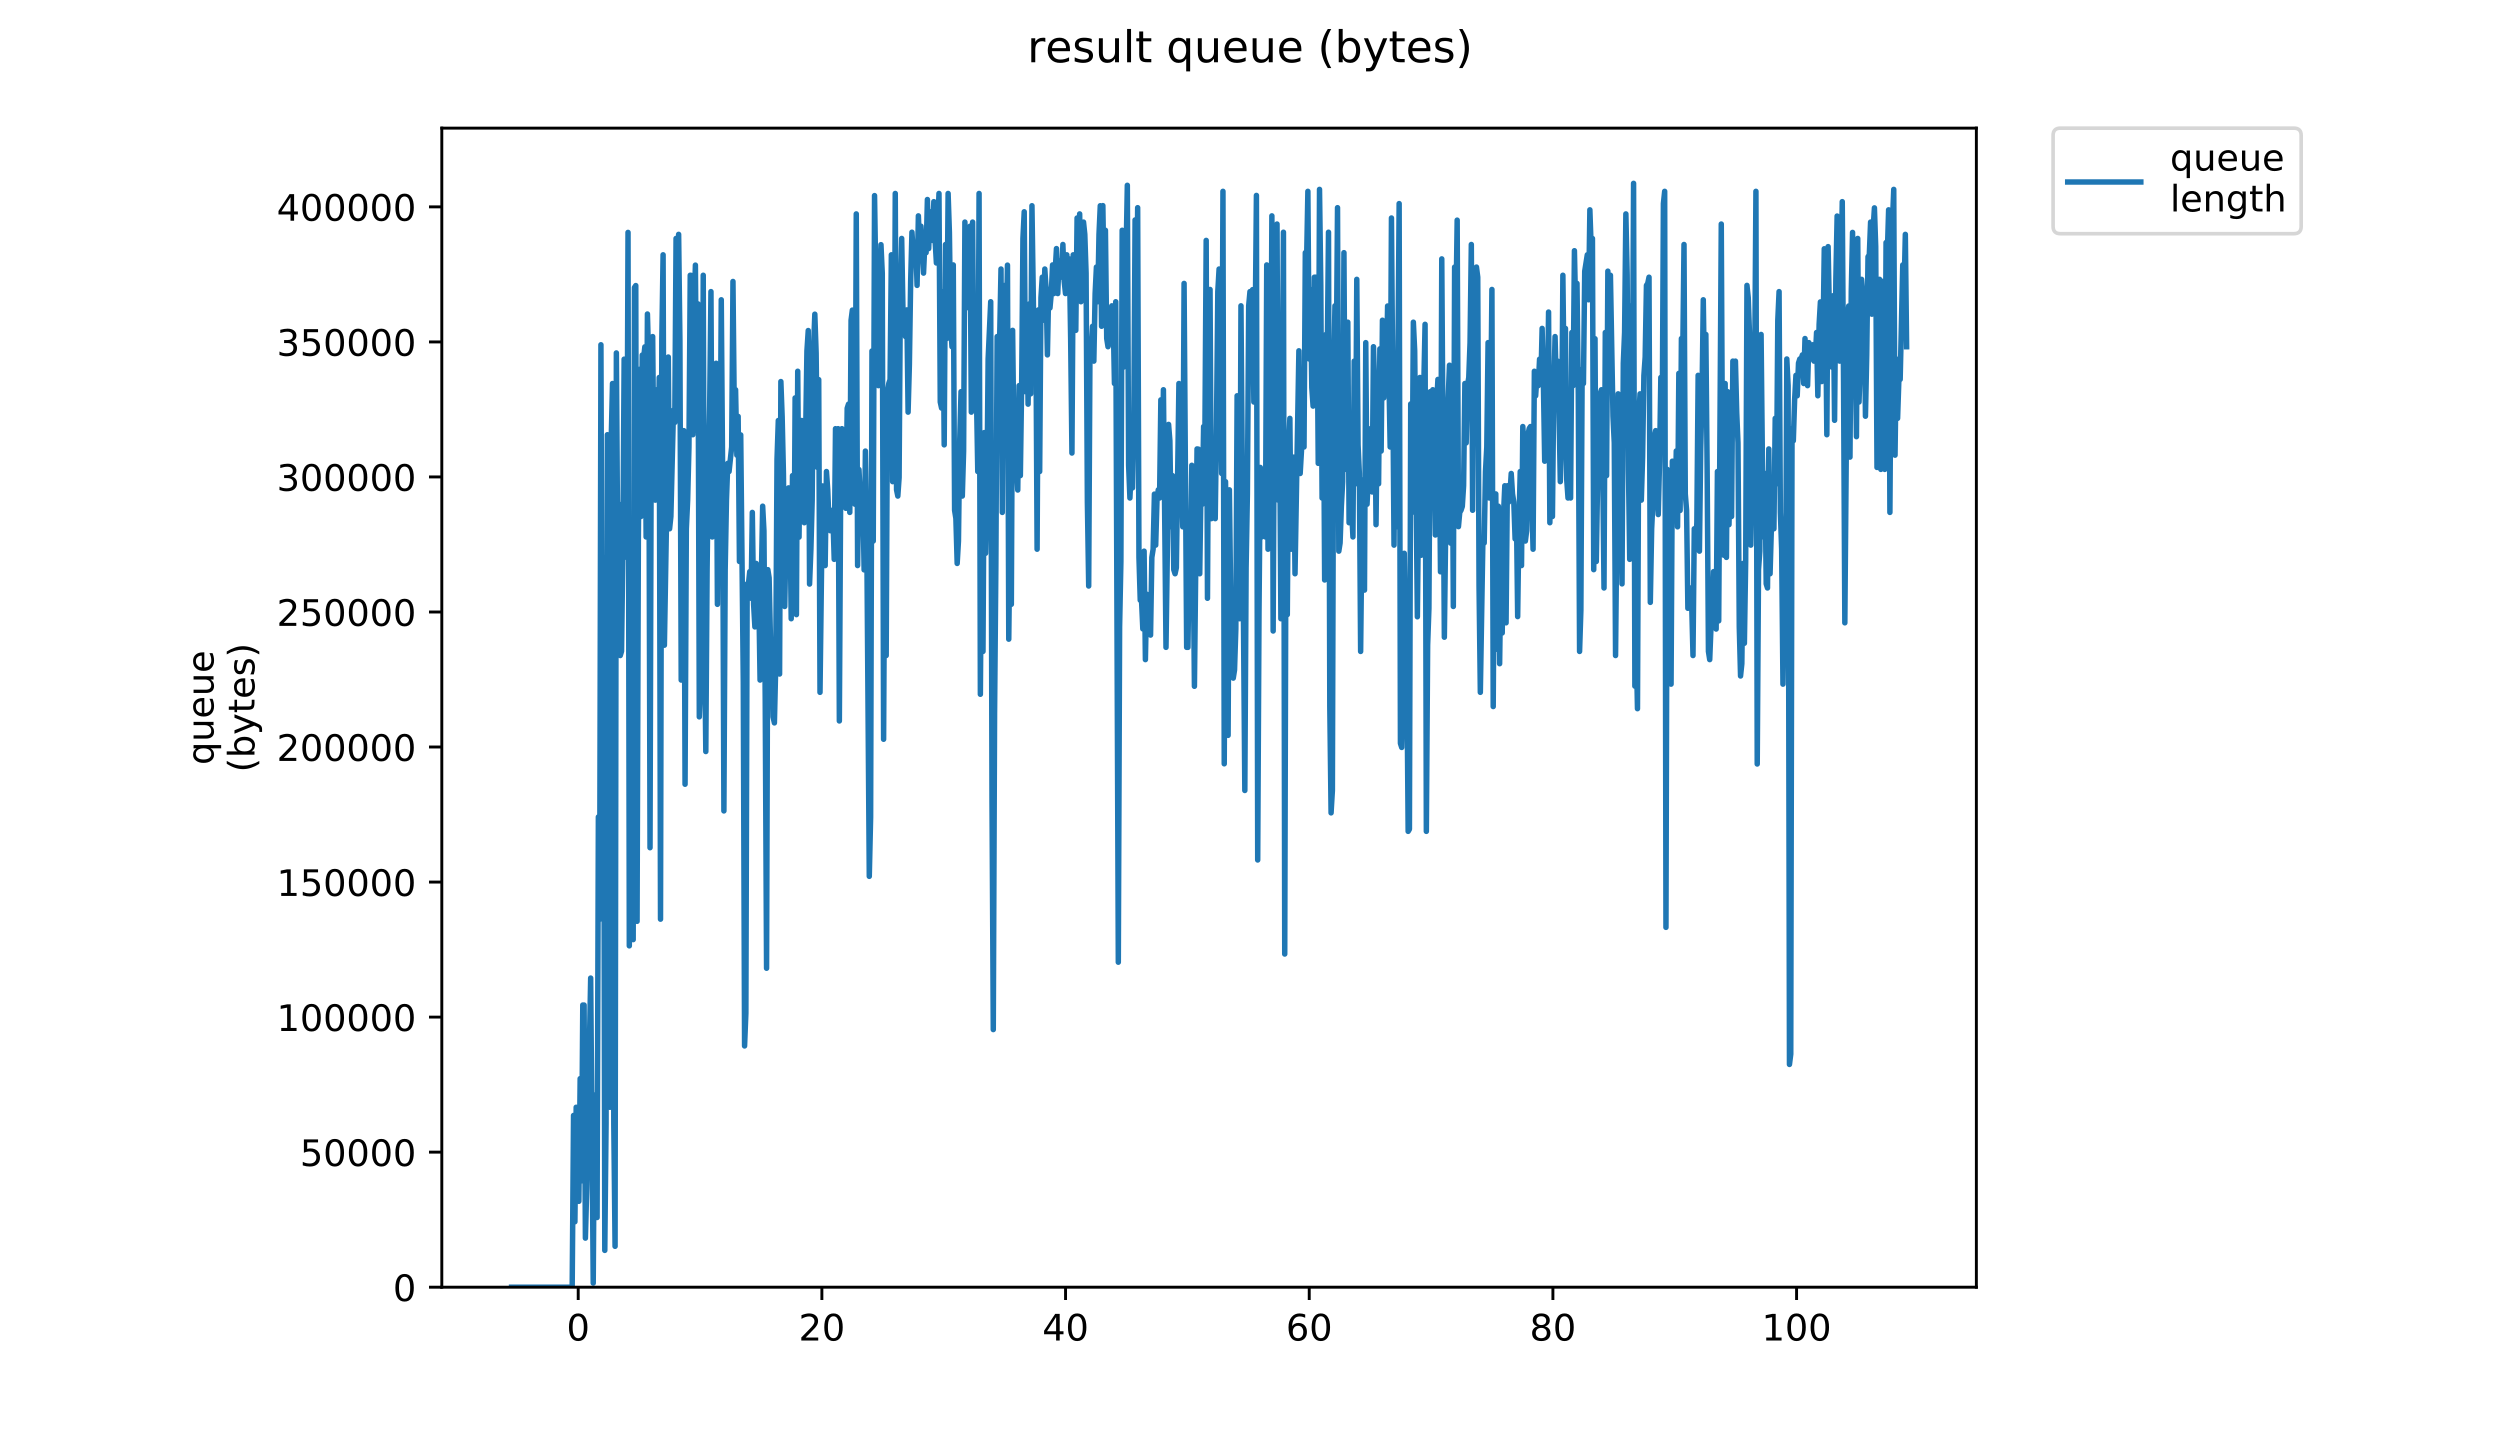 <?xml version="1.0" encoding="utf-8" standalone="no"?>
<!DOCTYPE svg PUBLIC "-//W3C//DTD SVG 1.1//EN"
  "http://www.w3.org/Graphics/SVG/1.1/DTD/svg11.dtd">
<!-- Created with matplotlib (https://matplotlib.org/) -->
<svg height="396pt" version="1.1" viewBox="0 0 684 396" width="684pt" xmlns="http://www.w3.org/2000/svg" xmlns:xlink="http://www.w3.org/1999/xlink">
 <defs>
  <style type="text/css">
*{stroke-linecap:butt;stroke-linejoin:round;}
  </style>
 </defs>
 <g id="figure_1">
  <g id="patch_1">
   <path d="M 0 396 
L 684 396 
L 684 0 
L 0 0 
z
" style="fill:#ffffff;"/>
  </g>
  <g id="axes_1">
   <g id="patch_2">
    <path d="M 120.879 352.174 
L 540.734 352.174 
L 540.734 35.062 
L 120.879 35.062 
z
" style="fill:#ffffff;"/>
   </g>
   <g id="matplotlib.axis_1">
    <g id="xtick_1">
     <g id="line2d_1">
      <defs>
       <path d="M 0 0 
L 0 3.5 
" id="m0647cf46ca" style="stroke:#000000;stroke-width:0.8;"/>
      </defs>
      <g>
       <use style="stroke:#000000;stroke-width:0.8;" x="158.197" xlink:href="#m0647cf46ca" y="352.174"/>
      </g>
     </g>
     <g id="text_1">
      <!-- 0 -->
      <defs>
       <path d="M 31.781 66.406 
Q 24.172 66.406 20.328 58.906 
Q 16.5 51.422 16.5 36.375 
Q 16.5 21.391 20.328 13.891 
Q 24.172 6.391 31.781 6.391 
Q 39.453 6.391 43.281 13.891 
Q 47.125 21.391 47.125 36.375 
Q 47.125 51.422 43.281 58.906 
Q 39.453 66.406 31.781 66.406 
z
M 31.781 74.219 
Q 44.047 74.219 50.516 64.516 
Q 56.984 54.828 56.984 36.375 
Q 56.984 17.969 50.516 8.266 
Q 44.047 -1.422 31.781 -1.422 
Q 19.531 -1.422 13.062 8.266 
Q 6.594 17.969 6.594 36.375 
Q 6.594 54.828 13.062 64.516 
Q 19.531 74.219 31.781 74.219 
z
" id="DejaVuSans-48"/>
      </defs>
      <g transform="translate(155.016 366.773)scale(0.1 -0.1)">
       <use xlink:href="#DejaVuSans-48"/>
      </g>
     </g>
    </g>
    <g id="xtick_2">
     <g id="line2d_2">
      <g>
       <use style="stroke:#000000;stroke-width:0.8;" x="224.866" xlink:href="#m0647cf46ca" y="352.174"/>
      </g>
     </g>
     <g id="text_2">
      <!-- 20 -->
      <defs>
       <path d="M 19.188 8.297 
L 53.609 8.297 
L 53.609 0 
L 7.328 0 
L 7.328 8.297 
Q 12.938 14.109 22.625 23.891 
Q 32.328 33.688 34.812 36.531 
Q 39.547 41.844 41.422 45.531 
Q 43.312 49.219 43.312 52.781 
Q 43.312 58.594 39.234 62.25 
Q 35.156 65.922 28.609 65.922 
Q 23.969 65.922 18.812 64.312 
Q 13.672 62.703 7.812 59.422 
L 7.812 69.391 
Q 13.766 71.781 18.938 73 
Q 24.125 74.219 28.422 74.219 
Q 39.75 74.219 46.484 68.547 
Q 53.219 62.891 53.219 53.422 
Q 53.219 48.922 51.531 44.891 
Q 49.859 40.875 45.406 35.406 
Q 44.188 33.984 37.641 27.219 
Q 31.109 20.453 19.188 8.297 
z
" id="DejaVuSans-50"/>
      </defs>
      <g transform="translate(218.504 366.773)scale(0.1 -0.1)">
       <use xlink:href="#DejaVuSans-50"/>
       <use x="63.623" xlink:href="#DejaVuSans-48"/>
      </g>
     </g>
    </g>
    <g id="xtick_3">
     <g id="line2d_3">
      <g>
       <use style="stroke:#000000;stroke-width:0.8;" x="291.535" xlink:href="#m0647cf46ca" y="352.174"/>
      </g>
     </g>
     <g id="text_3">
      <!-- 40 -->
      <defs>
       <path d="M 37.797 64.312 
L 12.891 25.391 
L 37.797 25.391 
z
M 35.203 72.906 
L 47.609 72.906 
L 47.609 25.391 
L 58.016 25.391 
L 58.016 17.188 
L 47.609 17.188 
L 47.609 0 
L 37.797 0 
L 37.797 17.188 
L 4.891 17.188 
L 4.891 26.703 
z
" id="DejaVuSans-52"/>
      </defs>
      <g transform="translate(285.173 366.773)scale(0.1 -0.1)">
       <use xlink:href="#DejaVuSans-52"/>
       <use x="63.623" xlink:href="#DejaVuSans-48"/>
      </g>
     </g>
    </g>
    <g id="xtick_4">
     <g id="line2d_4">
      <g>
       <use style="stroke:#000000;stroke-width:0.8;" x="358.205" xlink:href="#m0647cf46ca" y="352.174"/>
      </g>
     </g>
     <g id="text_4">
      <!-- 60 -->
      <defs>
       <path d="M 33.016 40.375 
Q 26.375 40.375 22.484 35.828 
Q 18.609 31.297 18.609 23.391 
Q 18.609 15.531 22.484 10.953 
Q 26.375 6.391 33.016 6.391 
Q 39.656 6.391 43.531 10.953 
Q 47.406 15.531 47.406 23.391 
Q 47.406 31.297 43.531 35.828 
Q 39.656 40.375 33.016 40.375 
z
M 52.594 71.297 
L 52.594 62.312 
Q 48.875 64.062 45.094 64.984 
Q 41.312 65.922 37.594 65.922 
Q 27.828 65.922 22.672 59.328 
Q 17.531 52.734 16.797 39.406 
Q 19.672 43.656 24.016 45.922 
Q 28.375 48.188 33.594 48.188 
Q 44.578 48.188 50.953 41.516 
Q 57.328 34.859 57.328 23.391 
Q 57.328 12.156 50.688 5.359 
Q 44.047 -1.422 33.016 -1.422 
Q 20.359 -1.422 13.672 8.266 
Q 6.984 17.969 6.984 36.375 
Q 6.984 53.656 15.188 63.938 
Q 23.391 74.219 37.203 74.219 
Q 40.922 74.219 44.703 73.484 
Q 48.484 72.75 52.594 71.297 
z
" id="DejaVuSans-54"/>
      </defs>
      <g transform="translate(351.842 366.773)scale(0.1 -0.1)">
       <use xlink:href="#DejaVuSans-54"/>
       <use x="63.623" xlink:href="#DejaVuSans-48"/>
      </g>
     </g>
    </g>
    <g id="xtick_5">
     <g id="line2d_5">
      <g>
       <use style="stroke:#000000;stroke-width:0.8;" x="424.874" xlink:href="#m0647cf46ca" y="352.174"/>
      </g>
     </g>
     <g id="text_5">
      <!-- 80 -->
      <defs>
       <path d="M 31.781 34.625 
Q 24.75 34.625 20.719 30.859 
Q 16.703 27.094 16.703 20.516 
Q 16.703 13.922 20.719 10.156 
Q 24.75 6.391 31.781 6.391 
Q 38.812 6.391 42.859 10.172 
Q 46.922 13.969 46.922 20.516 
Q 46.922 27.094 42.891 30.859 
Q 38.875 34.625 31.781 34.625 
z
M 21.922 38.812 
Q 15.578 40.375 12.031 44.719 
Q 8.5 49.078 8.5 55.328 
Q 8.5 64.062 14.719 69.141 
Q 20.953 74.219 31.781 74.219 
Q 42.672 74.219 48.875 69.141 
Q 55.078 64.062 55.078 55.328 
Q 55.078 49.078 51.531 44.719 
Q 48 40.375 41.703 38.812 
Q 48.828 37.156 52.797 32.312 
Q 56.781 27.484 56.781 20.516 
Q 56.781 9.906 50.312 4.234 
Q 43.844 -1.422 31.781 -1.422 
Q 19.734 -1.422 13.25 4.234 
Q 6.781 9.906 6.781 20.516 
Q 6.781 27.484 10.781 32.312 
Q 14.797 37.156 21.922 38.812 
z
M 18.312 54.391 
Q 18.312 48.734 21.844 45.562 
Q 25.391 42.391 31.781 42.391 
Q 38.141 42.391 41.719 45.562 
Q 45.312 48.734 45.312 54.391 
Q 45.312 60.062 41.719 63.234 
Q 38.141 66.406 31.781 66.406 
Q 25.391 66.406 21.844 63.234 
Q 18.312 60.062 18.312 54.391 
z
" id="DejaVuSans-56"/>
      </defs>
      <g transform="translate(418.512 366.773)scale(0.1 -0.1)">
       <use xlink:href="#DejaVuSans-56"/>
       <use x="63.623" xlink:href="#DejaVuSans-48"/>
      </g>
     </g>
    </g>
    <g id="xtick_6">
     <g id="line2d_6">
      <g>
       <use style="stroke:#000000;stroke-width:0.8;" x="491.544" xlink:href="#m0647cf46ca" y="352.174"/>
      </g>
     </g>
     <g id="text_6">
      <!-- 100 -->
      <defs>
       <path d="M 12.406 8.297 
L 28.516 8.297 
L 28.516 63.922 
L 10.984 60.406 
L 10.984 69.391 
L 28.422 72.906 
L 38.281 72.906 
L 38.281 8.297 
L 54.391 8.297 
L 54.391 0 
L 12.406 0 
z
" id="DejaVuSans-49"/>
      </defs>
      <g transform="translate(482 366.773)scale(0.1 -0.1)">
       <use xlink:href="#DejaVuSans-49"/>
       <use x="63.623" xlink:href="#DejaVuSans-48"/>
       <use x="127.246" xlink:href="#DejaVuSans-48"/>
      </g>
     </g>
    </g>
   </g>
   <g id="matplotlib.axis_2">
    <g id="ytick_1">
     <g id="line2d_7">
      <defs>
       <path d="M 0 0 
L -3.5 0 
" id="mda1a445421" style="stroke:#000000;stroke-width:0.8;"/>
      </defs>
      <g>
       <use style="stroke:#000000;stroke-width:0.8;" x="120.879" xlink:href="#mda1a445421" y="352.174"/>
      </g>
     </g>
     <g id="text_7">
      <!-- 0 -->
      <g transform="translate(107.516 355.973)scale(0.1 -0.1)">
       <use xlink:href="#DejaVuSans-48"/>
      </g>
     </g>
    </g>
    <g id="ytick_2">
     <g id="line2d_8">
      <g>
       <use style="stroke:#000000;stroke-width:0.8;" x="120.879" xlink:href="#mda1a445421" y="315.227"/>
      </g>
     </g>
     <g id="text_8">
      <!-- 50000 -->
      <defs>
       <path d="M 10.797 72.906 
L 49.516 72.906 
L 49.516 64.594 
L 19.828 64.594 
L 19.828 46.734 
Q 21.969 47.469 24.109 47.828 
Q 26.266 48.188 28.422 48.188 
Q 40.625 48.188 47.75 41.5 
Q 54.891 34.812 54.891 23.391 
Q 54.891 11.625 47.562 5.094 
Q 40.234 -1.422 26.906 -1.422 
Q 22.312 -1.422 17.547 -0.641 
Q 12.797 0.141 7.719 1.703 
L 7.719 11.625 
Q 12.109 9.234 16.797 8.062 
Q 21.484 6.891 26.703 6.891 
Q 35.156 6.891 40.078 11.328 
Q 45.016 15.766 45.016 23.391 
Q 45.016 31 40.078 35.438 
Q 35.156 39.891 26.703 39.891 
Q 22.75 39.891 18.812 39.016 
Q 14.891 38.141 10.797 36.281 
z
" id="DejaVuSans-53"/>
      </defs>
      <g transform="translate(82.066 319.027)scale(0.1 -0.1)">
       <use xlink:href="#DejaVuSans-53"/>
       <use x="63.623" xlink:href="#DejaVuSans-48"/>
       <use x="127.246" xlink:href="#DejaVuSans-48"/>
       <use x="190.869" xlink:href="#DejaVuSans-48"/>
       <use x="254.492" xlink:href="#DejaVuSans-48"/>
      </g>
     </g>
    </g>
    <g id="ytick_3">
     <g id="line2d_9">
      <g>
       <use style="stroke:#000000;stroke-width:0.8;" x="120.879" xlink:href="#mda1a445421" y="278.28"/>
      </g>
     </g>
     <g id="text_9">
      <!-- 100000 -->
      <g transform="translate(75.704 282.08)scale(0.1 -0.1)">
       <use xlink:href="#DejaVuSans-49"/>
       <use x="63.623" xlink:href="#DejaVuSans-48"/>
       <use x="127.246" xlink:href="#DejaVuSans-48"/>
       <use x="190.869" xlink:href="#DejaVuSans-48"/>
       <use x="254.492" xlink:href="#DejaVuSans-48"/>
       <use x="318.115" xlink:href="#DejaVuSans-48"/>
      </g>
     </g>
    </g>
    <g id="ytick_4">
     <g id="line2d_10">
      <g>
       <use style="stroke:#000000;stroke-width:0.8;" x="120.879" xlink:href="#mda1a445421" y="241.334"/>
      </g>
     </g>
     <g id="text_10">
      <!-- 150000 -->
      <g transform="translate(75.704 245.133)scale(0.1 -0.1)">
       <use xlink:href="#DejaVuSans-49"/>
       <use x="63.623" xlink:href="#DejaVuSans-53"/>
       <use x="127.246" xlink:href="#DejaVuSans-48"/>
       <use x="190.869" xlink:href="#DejaVuSans-48"/>
       <use x="254.492" xlink:href="#DejaVuSans-48"/>
       <use x="318.115" xlink:href="#DejaVuSans-48"/>
      </g>
     </g>
    </g>
    <g id="ytick_5">
     <g id="line2d_11">
      <g>
       <use style="stroke:#000000;stroke-width:0.8;" x="120.879" xlink:href="#mda1a445421" y="204.387"/>
      </g>
     </g>
     <g id="text_11">
      <!-- 200000 -->
      <g transform="translate(75.704 208.186)scale(0.1 -0.1)">
       <use xlink:href="#DejaVuSans-50"/>
       <use x="63.623" xlink:href="#DejaVuSans-48"/>
       <use x="127.246" xlink:href="#DejaVuSans-48"/>
       <use x="190.869" xlink:href="#DejaVuSans-48"/>
       <use x="254.492" xlink:href="#DejaVuSans-48"/>
       <use x="318.115" xlink:href="#DejaVuSans-48"/>
      </g>
     </g>
    </g>
    <g id="ytick_6">
     <g id="line2d_12">
      <g>
       <use style="stroke:#000000;stroke-width:0.8;" x="120.879" xlink:href="#mda1a445421" y="167.44"/>
      </g>
     </g>
     <g id="text_12">
      <!-- 250000 -->
      <g transform="translate(75.704 171.239)scale(0.1 -0.1)">
       <use xlink:href="#DejaVuSans-50"/>
       <use x="63.623" xlink:href="#DejaVuSans-53"/>
       <use x="127.246" xlink:href="#DejaVuSans-48"/>
       <use x="190.869" xlink:href="#DejaVuSans-48"/>
       <use x="254.492" xlink:href="#DejaVuSans-48"/>
       <use x="318.115" xlink:href="#DejaVuSans-48"/>
      </g>
     </g>
    </g>
    <g id="ytick_7">
     <g id="line2d_13">
      <g>
       <use style="stroke:#000000;stroke-width:0.8;" x="120.879" xlink:href="#mda1a445421" y="130.493"/>
      </g>
     </g>
     <g id="text_13">
      <!-- 300000 -->
      <defs>
       <path d="M 40.578 39.312 
Q 47.656 37.797 51.625 33 
Q 55.609 28.219 55.609 21.188 
Q 55.609 10.406 48.188 4.484 
Q 40.766 -1.422 27.094 -1.422 
Q 22.516 -1.422 17.656 -0.516 
Q 12.797 0.391 7.625 2.203 
L 7.625 11.719 
Q 11.719 9.328 16.594 8.109 
Q 21.484 6.891 26.812 6.891 
Q 36.078 6.891 40.938 10.547 
Q 45.797 14.203 45.797 21.188 
Q 45.797 27.641 41.281 31.266 
Q 36.766 34.906 28.719 34.906 
L 20.219 34.906 
L 20.219 43.016 
L 29.109 43.016 
Q 36.375 43.016 40.234 45.922 
Q 44.094 48.828 44.094 54.297 
Q 44.094 59.906 40.109 62.906 
Q 36.141 65.922 28.719 65.922 
Q 24.656 65.922 20.016 65.031 
Q 15.375 64.156 9.812 62.312 
L 9.812 71.094 
Q 15.438 72.656 20.344 73.438 
Q 25.25 74.219 29.594 74.219 
Q 40.828 74.219 47.359 69.109 
Q 53.906 64.016 53.906 55.328 
Q 53.906 49.266 50.438 45.094 
Q 46.969 40.922 40.578 39.312 
z
" id="DejaVuSans-51"/>
      </defs>
      <g transform="translate(75.704 134.292)scale(0.1 -0.1)">
       <use xlink:href="#DejaVuSans-51"/>
       <use x="63.623" xlink:href="#DejaVuSans-48"/>
       <use x="127.246" xlink:href="#DejaVuSans-48"/>
       <use x="190.869" xlink:href="#DejaVuSans-48"/>
       <use x="254.492" xlink:href="#DejaVuSans-48"/>
       <use x="318.115" xlink:href="#DejaVuSans-48"/>
      </g>
     </g>
    </g>
    <g id="ytick_8">
     <g id="line2d_14">
      <g>
       <use style="stroke:#000000;stroke-width:0.8;" x="120.879" xlink:href="#mda1a445421" y="93.546"/>
      </g>
     </g>
     <g id="text_14">
      <!-- 350000 -->
      <g transform="translate(75.704 97.345)scale(0.1 -0.1)">
       <use xlink:href="#DejaVuSans-51"/>
       <use x="63.623" xlink:href="#DejaVuSans-53"/>
       <use x="127.246" xlink:href="#DejaVuSans-48"/>
       <use x="190.869" xlink:href="#DejaVuSans-48"/>
       <use x="254.492" xlink:href="#DejaVuSans-48"/>
       <use x="318.115" xlink:href="#DejaVuSans-48"/>
      </g>
     </g>
    </g>
    <g id="ytick_9">
     <g id="line2d_15">
      <g>
       <use style="stroke:#000000;stroke-width:0.8;" x="120.879" xlink:href="#mda1a445421" y="56.599"/>
      </g>
     </g>
     <g id="text_15">
      <!-- 400000 -->
      <g transform="translate(75.704 60.398)scale(0.1 -0.1)">
       <use xlink:href="#DejaVuSans-52"/>
       <use x="63.623" xlink:href="#DejaVuSans-48"/>
       <use x="127.246" xlink:href="#DejaVuSans-48"/>
       <use x="190.869" xlink:href="#DejaVuSans-48"/>
       <use x="254.492" xlink:href="#DejaVuSans-48"/>
       <use x="318.115" xlink:href="#DejaVuSans-48"/>
      </g>
     </g>
    </g>
    <g id="text_16">
     <!-- queue -->
     <defs>
      <path d="M 14.797 27.297 
Q 14.797 17.391 18.875 11.75 
Q 22.953 6.109 30.078 6.109 
Q 37.203 6.109 41.297 11.75 
Q 45.406 17.391 45.406 27.297 
Q 45.406 37.203 41.297 42.844 
Q 37.203 48.484 30.078 48.484 
Q 22.953 48.484 18.875 42.844 
Q 14.797 37.203 14.797 27.297 
z
M 45.406 8.203 
Q 42.578 3.328 38.25 0.953 
Q 33.938 -1.422 27.875 -1.422 
Q 17.969 -1.422 11.734 6.484 
Q 5.516 14.406 5.516 27.297 
Q 5.516 40.188 11.734 48.094 
Q 17.969 56 27.875 56 
Q 33.938 56 38.25 53.625 
Q 42.578 51.266 45.406 46.391 
L 45.406 54.688 
L 54.391 54.688 
L 54.391 -20.797 
L 45.406 -20.797 
z
" id="DejaVuSans-113"/>
      <path d="M 8.5 21.578 
L 8.5 54.688 
L 17.484 54.688 
L 17.484 21.922 
Q 17.484 14.156 20.5 10.266 
Q 23.531 6.391 29.594 6.391 
Q 36.859 6.391 41.078 11.031 
Q 45.312 15.672 45.312 23.688 
L 45.312 54.688 
L 54.297 54.688 
L 54.297 0 
L 45.312 0 
L 45.312 8.406 
Q 42.047 3.422 37.719 1 
Q 33.406 -1.422 27.688 -1.422 
Q 18.266 -1.422 13.375 4.438 
Q 8.5 10.297 8.5 21.578 
z
M 31.109 56 
z
" id="DejaVuSans-117"/>
      <path d="M 56.203 29.594 
L 56.203 25.203 
L 14.891 25.203 
Q 15.484 15.922 20.484 11.062 
Q 25.484 6.203 34.422 6.203 
Q 39.594 6.203 44.453 7.469 
Q 49.312 8.734 54.109 11.281 
L 54.109 2.781 
Q 49.266 0.734 44.188 -0.344 
Q 39.109 -1.422 33.891 -1.422 
Q 20.797 -1.422 13.156 6.188 
Q 5.516 13.812 5.516 26.812 
Q 5.516 40.234 12.766 48.109 
Q 20.016 56 32.328 56 
Q 43.359 56 49.781 48.891 
Q 56.203 41.797 56.203 29.594 
z
M 47.219 32.234 
Q 47.125 39.594 43.094 43.984 
Q 39.062 48.391 32.422 48.391 
Q 24.906 48.391 20.391 44.141 
Q 15.875 39.891 15.188 32.172 
z
" id="DejaVuSans-101"/>
     </defs>
     <g transform="translate(58.426 209.283)rotate(-90)scale(0.1 -0.1)">
      <use xlink:href="#DejaVuSans-113"/>
      <use x="63.477" xlink:href="#DejaVuSans-117"/>
      <use x="126.855" xlink:href="#DejaVuSans-101"/>
      <use x="188.379" xlink:href="#DejaVuSans-117"/>
      <use x="251.758" xlink:href="#DejaVuSans-101"/>
     </g>
     <!-- (bytes) -->
     <defs>
      <path d="M 31 75.875 
Q 24.469 64.656 21.281 53.656 
Q 18.109 42.672 18.109 31.391 
Q 18.109 20.125 21.312 9.062 
Q 24.516 -2 31 -13.188 
L 23.188 -13.188 
Q 15.875 -1.703 12.234 9.375 
Q 8.594 20.453 8.594 31.391 
Q 8.594 42.281 12.203 53.312 
Q 15.828 64.359 23.188 75.875 
z
" id="DejaVuSans-40"/>
      <path d="M 48.688 27.297 
Q 48.688 37.203 44.609 42.844 
Q 40.531 48.484 33.406 48.484 
Q 26.266 48.484 22.188 42.844 
Q 18.109 37.203 18.109 27.297 
Q 18.109 17.391 22.188 11.75 
Q 26.266 6.109 33.406 6.109 
Q 40.531 6.109 44.609 11.75 
Q 48.688 17.391 48.688 27.297 
z
M 18.109 46.391 
Q 20.953 51.266 25.266 53.625 
Q 29.594 56 35.594 56 
Q 45.562 56 51.781 48.094 
Q 58.016 40.188 58.016 27.297 
Q 58.016 14.406 51.781 6.484 
Q 45.562 -1.422 35.594 -1.422 
Q 29.594 -1.422 25.266 0.953 
Q 20.953 3.328 18.109 8.203 
L 18.109 0 
L 9.078 0 
L 9.078 75.984 
L 18.109 75.984 
z
" id="DejaVuSans-98"/>
      <path d="M 32.172 -5.078 
Q 28.375 -14.844 24.75 -17.812 
Q 21.141 -20.797 15.094 -20.797 
L 7.906 -20.797 
L 7.906 -13.281 
L 13.188 -13.281 
Q 16.891 -13.281 18.938 -11.516 
Q 21 -9.766 23.484 -3.219 
L 25.094 0.875 
L 2.984 54.688 
L 12.5 54.688 
L 29.594 11.922 
L 46.688 54.688 
L 56.203 54.688 
z
" id="DejaVuSans-121"/>
      <path d="M 18.312 70.219 
L 18.312 54.688 
L 36.812 54.688 
L 36.812 47.703 
L 18.312 47.703 
L 18.312 18.016 
Q 18.312 11.328 20.141 9.422 
Q 21.969 7.516 27.594 7.516 
L 36.812 7.516 
L 36.812 0 
L 27.594 0 
Q 17.188 0 13.234 3.875 
Q 9.281 7.766 9.281 18.016 
L 9.281 47.703 
L 2.688 47.703 
L 2.688 54.688 
L 9.281 54.688 
L 9.281 70.219 
z
" id="DejaVuSans-116"/>
      <path d="M 44.281 53.078 
L 44.281 44.578 
Q 40.484 46.531 36.375 47.5 
Q 32.281 48.484 27.875 48.484 
Q 21.188 48.484 17.844 46.438 
Q 14.5 44.391 14.5 40.281 
Q 14.5 37.156 16.891 35.375 
Q 19.281 33.594 26.516 31.984 
L 29.594 31.297 
Q 39.156 29.25 43.188 25.516 
Q 47.219 21.781 47.219 15.094 
Q 47.219 7.469 41.188 3.016 
Q 35.156 -1.422 24.609 -1.422 
Q 20.219 -1.422 15.453 -0.562 
Q 10.688 0.297 5.422 2 
L 5.422 11.281 
Q 10.406 8.688 15.234 7.391 
Q 20.062 6.109 24.812 6.109 
Q 31.156 6.109 34.562 8.281 
Q 37.984 10.453 37.984 14.406 
Q 37.984 18.062 35.516 20.016 
Q 33.062 21.969 24.703 23.781 
L 21.578 24.516 
Q 13.234 26.266 9.516 29.906 
Q 5.812 33.547 5.812 39.891 
Q 5.812 47.609 11.281 51.797 
Q 16.75 56 26.812 56 
Q 31.781 56 36.172 55.266 
Q 40.578 54.547 44.281 53.078 
z
" id="DejaVuSans-115"/>
      <path d="M 8.016 75.875 
L 15.828 75.875 
Q 23.141 64.359 26.781 53.312 
Q 30.422 42.281 30.422 31.391 
Q 30.422 20.453 26.781 9.375 
Q 23.141 -1.703 15.828 -13.188 
L 8.016 -13.188 
Q 14.5 -2 17.703 9.062 
Q 20.906 20.125 20.906 31.391 
Q 20.906 42.672 17.703 53.656 
Q 14.5 64.656 8.016 75.875 
z
" id="DejaVuSans-41"/>
     </defs>
     <g transform="translate(69.624 211.295)rotate(-90)scale(0.1 -0.1)">
      <use xlink:href="#DejaVuSans-40"/>
      <use x="39.014" xlink:href="#DejaVuSans-98"/>
      <use x="102.49" xlink:href="#DejaVuSans-121"/>
      <use x="161.67" xlink:href="#DejaVuSans-116"/>
      <use x="200.879" xlink:href="#DejaVuSans-101"/>
      <use x="262.402" xlink:href="#DejaVuSans-115"/>
      <use x="314.502" xlink:href="#DejaVuSans-41"/>
     </g>
    </g>
   </g>
   <g id="line2d_16">
    <path clip-path="url(#pa8a6a09d3a)" d="M 139.963 352.174 
L 156.551 352.174 
L 156.921 305.187 
L 157.291 334.274 
L 157.645 302.949 
L 158.008 327.562 
L 158.369 328.68 
L 158.73 295.118 
L 159.088 323.087 
L 159.448 274.98 
L 159.807 274.98 
L 160.164 338.749 
L 160.522 325.324 
L 161.607 267.604 
L 162.308 351.055 
L 162.658 299.593 
L 163.012 305.187 
L 163.362 333.107 
L 163.712 223.518 
L 164.062 251.537 
L 164.413 94.328 
L 164.765 200.71 
L 165.117 152.503 
L 165.468 342.105 
L 165.82 307.424 
L 166.173 118.94 
L 166.878 302.949 
L 167.23 120.059 
L 167.582 104.93 
L 167.933 307.424 
L 168.283 340.987 
L 168.636 96.565 
L 168.988 148.561 
L 169.34 137.959 
L 169.698 179.353 
L 170.053 178.185 
L 170.409 150.851 
L 170.764 98.269 
L 171.121 116.169 
L 171.475 152.503 
L 171.827 63.588 
L 172.179 258.784 
L 172.531 192.778 
L 172.885 215.153 
L 173.239 257.08 
L 173.593 78.665 
L 173.947 78.132 
L 174.301 252.072 
L 174.655 147.494 
L 175.009 101.04 
L 175.363 141.315 
L 175.717 97.151 
L 176.071 98.269 
L 176.427 94.906 
L 176.781 146.912 
L 177.135 85.914 
L 177.489 98.803 
L 177.848 231.934 
L 178.21 105.515 
L 178.57 92.09 
L 178.93 131.832 
L 179.291 136.84 
L 179.652 106.634 
L 180.013 129.009 
L 180.366 103.278 
L 180.716 251.487 
L 181.068 93.209 
L 181.422 69.715 
L 181.777 176.53 
L 182.484 135.188 
L 182.846 97.684 
L 183.199 144.672 
L 183.552 141.315 
L 184.258 112.228 
L 184.617 115.584 
L 184.97 65.24 
L 185.321 88.734 
L 185.673 64.122 
L 186.025 93.209 
L 186.378 186.065 
L 186.729 123.415 
L 187.081 117.822 
L 187.431 214.568 
L 187.782 144.672 
L 188.14 136.892 
L 188.497 122.297 
L 188.849 75.309 
L 189.201 75.361 
L 189.557 118.94 
L 189.909 84.844 
L 190.261 72.538 
L 190.612 117.822 
L 190.964 83.14 
L 191.33 196.134 
L 192.054 176.53 
L 192.406 75.309 
L 192.756 174.293 
L 193.108 205.618 
L 193.462 155.859 
L 193.813 127.89 
L 194.164 111.109 
L 194.518 79.784 
L 194.879 146.909 
L 195.231 100.507 
L 195.584 114.465 
L 195.934 99.388 
L 196.286 165.343 
L 196.639 111.109 
L 196.989 134.069 
L 197.34 82.022 
L 197.691 126.772 
L 198.058 221.866 
L 198.409 155.859 
L 198.76 136.84 
L 199.117 126.772 
L 199.474 129.009 
L 200.183 122.297 
L 200.539 77.013 
L 200.896 112.228 
L 201.252 106.634 
L 201.607 124.534 
L 201.958 113.932 
L 202.31 153.622 
L 202.66 118.992 
L 203.363 186.599 
L 203.714 286.168 
L 204.07 277.218 
L 204.421 159.749 
L 204.772 159.749 
L 205.132 156.393 
L 205.484 163.69 
L 205.835 140.197 
L 206.186 165.343 
L 206.538 171.522 
L 206.89 154.155 
L 207.241 171.522 
L 207.595 162.572 
L 207.952 186.065 
L 208.31 157.511 
L 208.664 138.493 
L 209.015 145.257 
L 209.366 191.659 
L 209.73 264.912 
L 210.081 155.859 
L 210.432 158.097 
L 210.784 174.344 
L 211.147 176.582 
L 211.504 196.134 
L 211.876 197.786 
L 212.239 182.176 
L 212.59 125.653 
L 212.942 115.051 
L 213.293 184.413 
L 213.645 104.397 
L 213.996 113.932 
L 214.348 129.594 
L 214.701 165.928 
L 215.053 146.324 
L 215.405 148.613 
L 215.761 133.484 
L 216.117 139.611 
L 216.473 169.284 
L 216.828 130.128 
L 217.184 167.047 
L 217.542 108.872 
L 217.899 168.165 
L 218.258 101.574 
L 218.616 146.961 
L 218.975 115.584 
L 219.337 115.051 
L 219.696 142.434 
L 220.054 143.019 
L 220.775 96.032 
L 221.133 90.438 
L 221.496 159.801 
L 221.862 150.265 
L 222.213 136.892 
L 222.572 95.447 
L 222.934 85.963 
L 223.295 96.565 
L 223.649 127.89 
L 224 103.863 
L 224.353 189.422 
L 225.057 132.951 
L 225.415 149.68 
L 225.767 154.74 
L 226.119 129.009 
L 226.471 134.069 
L 226.822 143.019 
L 227.173 145.205 
L 227.526 139.632 
L 227.882 141.315 
L 228.239 153.036 
L 228.594 117.288 
L 228.945 149.147 
L 229.296 117.288 
L 229.647 197.253 
L 229.999 135.722 
L 230.351 117.288 
L 230.72 121.178 
L 231.072 122.348 
L 231.431 139.078 
L 231.791 111.694 
L 232.148 110.576 
L 232.5 140.197 
L 232.851 87.615 
L 233.203 84.844 
L 233.555 136.255 
L 233.922 137.959 
L 234.274 58.528 
L 234.641 154.74 
L 235.011 128.476 
L 235.365 135.722 
L 235.718 138.544 
L 236.069 135.722 
L 236.422 155.911 
L 236.773 123.415 
L 237.126 144.138 
L 237.836 239.766 
L 238.202 223.569 
L 238.57 96.032 
L 238.922 148.028 
L 239.274 53.519 
L 239.627 76.428 
L 239.98 85.378 
L 240.332 105.515 
L 240.683 80.903 
L 241.034 66.944 
L 241.391 74.776 
L 241.753 202.262 
L 242.11 133.484 
L 242.461 179.353 
L 242.811 107.168 
L 243.172 104.93 
L 243.524 103.863 
L 243.875 69.715 
L 244.226 131.78 
L 244.59 130.713 
L 244.944 52.934 
L 245.295 134.018 
L 245.645 135.722 
L 245.995 130.661 
L 246.346 79.655 
L 246.698 65.24 
L 247.048 84.844 
L 247.398 84.813 
L 247.748 92.09 
L 248.103 84.793 
L 248.454 112.761 
L 248.805 99.922 
L 249.156 76.961 
L 249.506 63.536 
L 249.858 69.13 
L 250.209 66.893 
L 250.56 66.893 
L 250.913 78.08 
L 251.267 59.061 
L 251.622 68.011 
L 251.975 61.884 
L 252.679 74.724 
L 253.031 66.893 
L 253.382 69.13 
L 253.736 54.586 
L 254.088 68.011 
L 254.438 57.943 
L 254.791 57.943 
L 255.141 65.774 
L 255.496 55.172 
L 255.846 65.774 
L 256.199 71.953 
L 256.904 52.934 
L 257.255 109.99 
L 257.61 111.643 
L 257.969 79.784 
L 258.333 121.711 
L 258.69 66.893 
L 259.05 92.624 
L 259.404 52.934 
L 259.757 63.536 
L 260.108 89.319 
L 260.461 94.861 
L 260.816 72.486 
L 261.176 139.611 
L 261.529 141.849 
L 261.882 154.155 
L 262.234 148.028 
L 262.586 120.059 
L 262.937 107.168 
L 263.289 135.722 
L 263.642 123.467 
L 263.994 60.765 
L 264.345 84.259 
L 264.7 83.674 
L 265.052 82.555 
L 265.405 61.884 
L 265.755 112.761 
L 266.107 60.765 
L 266.46 111.109 
L 266.812 112.228 
L 267.164 108.286 
L 267.516 129.009 
L 267.874 52.934 
L 268.228 189.955 
L 268.592 138.493 
L 268.944 178.234 
L 269.296 118.363 
L 269.648 151.384 
L 270 135.136 
L 270.352 98.218 
L 271.059 82.555 
L 271.41 218.509 
L 271.762 281.693 
L 272.116 195.015 
L 272.466 154.74 
L 272.818 92.09 
L 273.171 97.684 
L 273.523 91.557 
L 273.875 73.605 
L 274.227 140.197 
L 274.579 86.497 
L 274.933 78.08 
L 275.293 92.676 
L 275.645 72.538 
L 275.997 174.878 
L 276.349 143.553 
L 276.702 165.343 
L 277.052 90.386 
L 277.402 120.059 
L 277.754 127.357 
L 278.106 126.772 
L 278.458 134.069 
L 278.816 105.515 
L 279.169 130.128 
L 279.521 105.515 
L 279.874 65.24 
L 280.226 57.943 
L 280.578 107.168 
L 280.931 84.259 
L 281.283 110.576 
L 281.637 83.14 
L 281.989 107.753 
L 282.341 56.29 
L 283.046 103.811 
L 283.398 85.911 
L 283.75 150.265 
L 284.101 84.793 
L 284.452 129.009 
L 284.805 81.436 
L 285.158 75.843 
L 285.51 87.615 
L 285.86 73.605 
L 286.217 79.199 
L 286.57 97.099 
L 286.922 79.199 
L 287.274 84.259 
L 287.626 80.318 
L 287.98 72.486 
L 288.342 80.318 
L 289.047 68.011 
L 289.399 80.318 
L 289.751 71.368 
L 290.103 71.368 
L 290.455 75.843 
L 290.807 66.893 
L 291.163 76.961 
L 291.52 80.318 
L 291.872 69.715 
L 292.225 76.961 
L 292.577 70.834 
L 292.929 92.624 
L 293.282 123.949 
L 293.634 69.715 
L 293.986 75.894 
L 294.337 90.386 
L 294.69 59.647 
L 295.042 78.665 
L 295.394 58.528 
L 295.746 82.555 
L 296.098 66.359 
L 296.449 60.765 
L 296.801 64.122 
L 297.154 74.724 
L 297.505 137.374 
L 297.866 160.334 
L 298.217 95.447 
L 298.569 95.447 
L 298.922 89.268 
L 299.274 98.803 
L 299.626 80.318 
L 299.979 73.072 
L 300.331 82.555 
L 300.683 64.122 
L 301.035 56.29 
L 301.388 89.268 
L 301.74 56.259 
L 302.093 79.199 
L 302.445 63.003 
L 302.797 92.624 
L 303.15 94.861 
L 303.502 93.743 
L 303.855 84.793 
L 304.207 83.674 
L 304.558 86.497 
L 304.911 104.93 
L 305.265 82.555 
L 305.97 263.259 
L 306.323 171.522 
L 306.676 153.622 
L 307.027 63.003 
L 307.378 100.455 
L 307.73 89.319 
L 308.436 50.697 
L 308.787 127.305 
L 309.146 136.255 
L 309.499 128.424 
L 309.854 133.484 
L 310.205 116.118 
L 310.558 60.18 
L 310.91 95.98 
L 311.263 56.824 
L 311.616 152.503 
L 311.969 164.224 
L 312.321 164.224 
L 312.674 172.055 
L 313.027 150.799 
L 313.38 180.472 
L 313.732 162.572 
L 314.085 169.284 
L 314.437 169.284 
L 314.791 173.759 
L 315.143 152.503 
L 315.495 150.265 
L 315.847 135.188 
L 316.198 149.147 
L 316.551 136.84 
L 316.903 134.018 
L 317.255 136.255 
L 317.608 109.405 
L 317.959 133.484 
L 318.312 106.634 
L 319.015 177.115 
L 319.369 151.918 
L 319.723 116.118 
L 320.077 120.593 
L 320.43 144.138 
L 320.789 130.128 
L 321.142 155.859 
L 321.497 156.978 
L 321.849 155.326 
L 322.551 104.93 
L 322.904 114.465 
L 323.606 144.138 
L 323.964 77.547 
L 324.669 177.115 
L 325.021 177.115 
L 325.375 151.384 
L 325.727 152.503 
L 326.079 127.305 
L 326.436 149.732 
L 326.794 187.769 
L 327.509 122.83 
L 327.89 122.882 
L 328.246 156.978 
L 328.599 132.365 
L 328.957 137.959 
L 329.308 116.703 
L 329.66 118.94 
L 330.012 65.774 
L 330.364 163.69 
L 330.715 100.455 
L 331.067 79.199 
L 331.419 141.901 
L 331.77 134.603 
L 332.125 135.136 
L 332.486 141.901 
L 332.837 116.118 
L 333.19 79.784 
L 333.542 73.605 
L 334.246 129.543 
L 334.6 52.349 
L 334.952 208.974 
L 335.304 131.78 
L 335.656 160.868 
L 336.008 201.194 
L 336.36 134.018 
L 336.713 163.105 
L 337.065 172.64 
L 337.417 185.532 
L 337.769 183.294 
L 338.121 172.107 
L 338.473 108.286 
L 339.178 169.284 
L 339.528 83.674 
L 340.583 216.272 
L 340.935 155.326 
L 341.286 135.136 
L 341.639 83.674 
L 341.991 79.784 
L 342.343 88.734 
L 342.7 79.251 
L 343.052 109.99 
L 343.403 91.505 
L 343.755 53.468 
L 344.107 235.291 
L 344.462 167.632 
L 344.818 127.89 
L 345.168 146.909 
L 345.518 139.078 
L 345.87 145.257 
L 346.222 146.909 
L 346.576 72.486 
L 346.928 150.265 
L 347.28 134.069 
L 347.633 124.534 
L 347.984 59.061 
L 348.334 172.64 
L 348.687 102.693 
L 349.039 122.83 
L 349.391 61.299 
L 349.743 136.84 
L 350.095 113.347 
L 350.447 169.284 
L 351.151 63.536 
L 351.501 261.022 
L 351.852 136.255 
L 352.204 168.165 
L 352.556 121.711 
L 352.907 114.465 
L 353.258 150.265 
L 353.61 139.611 
L 353.962 125.068 
L 354.315 156.978 
L 355.375 95.98 
L 355.727 129.543 
L 356.079 123.415 
L 356.43 102.693 
L 356.781 122.297 
L 357.133 69.13 
L 357.485 71.368 
L 357.835 52.349 
L 358.186 98.218 
L 358.537 79.199 
L 358.908 106.049 
L 359.26 111.109 
L 359.612 75.843 
L 359.965 75.843 
L 360.317 82.555 
L 360.668 126.772 
L 361.018 51.815 
L 361.369 78.08 
L 361.721 136.255 
L 362.072 100.455 
L 362.423 158.682 
L 362.774 91.505 
L 363.127 98.218 
L 363.479 63.536 
L 363.831 193.311 
L 364.183 222.399 
L 364.542 216.272 
L 364.894 101.574 
L 365.245 83.674 
L 365.596 99.922 
L 365.946 56.824 
L 366.298 150.799 
L 366.648 148.561 
L 367 138.493 
L 367.351 131.78 
L 367.702 69.13 
L 368.054 128.424 
L 368.406 114.999 
L 368.756 88.149 
L 369.107 143.019 
L 369.458 113.347 
L 369.808 139.663 
L 370.16 146.909 
L 370.512 98.803 
L 370.862 132.365 
L 371.214 76.428 
L 371.567 121.711 
L 371.917 129.543 
L 372.267 178.234 
L 372.617 146.324 
L 372.97 131.247 
L 373.321 161.453 
L 373.672 93.743 
L 374.023 137.959 
L 374.725 122.297 
L 375.078 117.236 
L 375.429 134.603 
L 375.779 94.861 
L 376.13 106.634 
L 376.48 143.553 
L 376.83 112.228 
L 377.181 132.365 
L 377.531 95.447 
L 377.883 123.415 
L 378.236 87.615 
L 378.588 108.872 
L 378.941 93.209 
L 379.292 103.863 
L 379.646 83.726 
L 380.35 122.297 
L 380.701 59.647 
L 381.404 149.147 
L 381.755 97.099 
L 382.106 144.138 
L 382.807 55.705 
L 383.157 203.38 
L 383.509 204.499 
L 383.859 188.303 
L 384.209 151.384 
L 384.563 172.64 
L 384.92 184.95 
L 385.27 227.459 
L 385.62 226.874 
L 385.97 110.524 
L 386.328 140.197 
L 386.695 88.149 
L 387.06 95.98 
L 387.79 168.751 
L 388.493 103.278 
L 388.844 151.918 
L 389.196 122.83 
L 389.897 88.734 
L 390.248 227.459 
L 390.601 176.582 
L 390.952 166.461 
L 391.307 107.168 
L 391.658 116.118 
L 392.009 106.634 
L 392.359 121.711 
L 392.71 146.376 
L 393.061 110.576 
L 393.411 103.811 
L 393.762 115.636 
L 394.115 156.444 
L 394.467 70.834 
L 395.174 174.344 
L 395.527 145.79 
L 395.877 132.365 
L 396.226 108.872 
L 396.577 99.922 
L 396.928 148.613 
L 397.279 103.863 
L 397.63 165.928 
L 397.981 73.072 
L 398.332 84.844 
L 398.682 60.232 
L 399.033 144.089 
L 399.384 140.197 
L 399.736 139.611 
L 400.088 138.544 
L 400.439 132.899 
L 400.79 104.93 
L 401.145 121.178 
L 401.499 105.515 
L 401.851 103.278 
L 402.204 93.743 
L 402.554 66.893 
L 402.905 139.611 
L 403.256 76.428 
L 403.606 104.982 
L 403.959 73.072 
L 404.31 75.843 
L 404.665 160.334 
L 405.019 189.422 
L 405.724 147.494 
L 406.075 148.561 
L 406.429 129.009 
L 406.783 122.297 
L 407.137 93.743 
L 407.488 136.255 
L 407.839 113.347 
L 408.19 79.199 
L 408.542 193.311 
L 408.893 137.374 
L 409.246 135.136 
L 409.597 177.649 
L 409.947 138.493 
L 410.297 181.59 
L 410.648 155.274 
L 411.008 173.174 
L 411.36 140.73 
L 411.711 132.899 
L 412.061 170.403 
L 412.413 132.899 
L 412.764 137.374 
L 413.12 135.136 
L 413.471 129.543 
L 413.823 135.136 
L 414.178 137.374 
L 414.531 147.443 
L 414.883 139.663 
L 415.234 168.699 
L 415.585 142.968 
L 415.936 129.009 
L 416.286 154.74 
L 416.637 116.703 
L 416.988 122.83 
L 417.339 148.028 
L 417.69 145.205 
L 418.043 118.94 
L 418.395 117.236 
L 418.746 116.703 
L 419.096 137.374 
L 419.447 150.265 
L 419.801 101.574 
L 420.154 108.286 
L 420.513 102.744 
L 420.87 105.515 
L 421.223 98.269 
L 421.574 104.397 
L 421.925 89.853 
L 422.276 104.982 
L 422.627 126.186 
L 422.978 106.049 
L 423.336 112.228 
L 423.687 85.378 
L 424.038 143.019 
L 424.389 122.297 
L 424.747 141.315 
L 425.107 107.219 
L 425.467 92.09 
L 425.824 106.634 
L 426.183 98.803 
L 426.544 112.228 
L 426.896 131.78 
L 427.248 121.711 
L 427.601 75.309 
L 427.953 106.049 
L 428.305 89.853 
L 428.657 131.247 
L 429.007 136.255 
L 429.358 128.424 
L 429.71 136.255 
L 430.06 90.972 
L 430.411 105.515 
L 430.762 68.597 
L 431.113 85.378 
L 431.465 77.547 
L 431.818 107.753 
L 432.172 178.234 
L 432.525 167.047 
L 432.877 101.04 
L 433.228 104.93 
L 433.58 74.19 
L 434.284 69.715 
L 434.637 82.022 
L 434.988 57.409 
L 435.339 67.478 
L 435.692 65.24 
L 436.043 155.859 
L 436.394 92.676 
L 436.745 153.622 
L 437.449 109.99 
L 437.804 107.753 
L 438.155 106.634 
L 438.506 127.89 
L 438.857 160.868 
L 439.208 90.972 
L 439.558 130.128 
L 439.909 74.19 
L 440.26 103.278 
L 440.611 75.309 
L 441.313 113.88 
L 441.663 121.178 
L 442.014 179.353 
L 442.725 107.753 
L 443.084 135.722 
L 443.434 134.603 
L 443.784 159.749 
L 444.134 99.388 
L 444.485 90.972 
L 444.836 58.528 
L 445.188 75.309 
L 445.54 128.424 
L 445.891 153.036 
L 446.242 83.674 
L 446.594 116.703 
L 446.945 50.163 
L 447.297 187.718 
L 447.655 175.411 
L 448.013 193.897 
L 448.364 113.88 
L 448.713 107.753 
L 449.065 136.84 
L 449.416 125.068 
L 449.767 102.744 
L 450.117 97.684 
L 450.468 78.08 
L 450.82 77.547 
L 451.171 75.843 
L 451.524 164.809 
L 451.894 144.672 
L 452.265 136.84 
L 452.635 119.474 
L 452.986 117.822 
L 453.345 132.365 
L 453.697 140.782 
L 454.052 126.186 
L 454.403 103.278 
L 454.755 120.593 
L 455.105 55.705 
L 455.455 52.349 
L 455.805 253.724 
L 456.155 128.424 
L 456.854 154.155 
L 457.204 187.184 
L 457.554 126.186 
L 457.923 132.365 
L 458.273 142.434 
L 458.626 123.384 
L 458.977 144.138 
L 459.328 102.159 
L 459.679 139.663 
L 460.033 92.624 
L 460.392 97.684 
L 460.743 66.893 
L 461.095 135.136 
L 461.448 139.611 
L 461.8 166.43 
L 462.15 161.453 
L 462.501 160.868 
L 462.851 165.343 
L 463.202 179.353 
L 463.554 144.672 
L 463.905 150.265 
L 464.256 142.968 
L 464.611 102.693 
L 464.963 150.799 
L 465.316 122.83 
L 465.668 108.255 
L 466.018 82.022 
L 466.369 106.634 
L 466.72 91.505 
L 467.074 128.424 
L 467.427 178.234 
L 467.778 180.472 
L 468.13 171.522 
L 468.48 167.047 
L 468.836 156.393 
L 469.187 171.522 
L 469.537 172.107 
L 469.888 129.009 
L 470.238 169.869 
L 470.94 61.299 
L 471.293 130.661 
L 471.65 151.918 
L 472 104.93 
L 472.351 152.503 
L 472.701 107.168 
L 473.052 143.553 
L 473.406 126.772 
L 473.758 141.315 
L 474.11 98.803 
L 474.461 116.118 
L 474.812 98.803 
L 475.164 112.813 
L 475.514 121.178 
L 475.864 171.522 
L 476.214 184.95 
L 476.564 181.59 
L 476.914 154.155 
L 477.264 175.997 
L 477.616 153.622 
L 477.966 78.08 
L 478.317 81.436 
L 478.667 91.505 
L 479.019 149.147 
L 479.369 131.247 
L 479.718 135.136 
L 480.069 102.693 
L 480.42 52.349 
L 480.776 209.026 
L 481.131 155.859 
L 481.481 150.799 
L 481.833 91.505 
L 482.184 125.068 
L 482.535 146.909 
L 482.884 129.543 
L 483.234 159.749 
L 483.586 160.868 
L 483.942 122.83 
L 484.293 156.978 
L 484.643 144.672 
L 484.994 143.553 
L 485.345 144.672 
L 485.697 114.465 
L 486.051 132.365 
L 486.403 87.615 
L 486.755 79.784 
L 487.106 140.197 
L 487.457 150.265 
L 487.815 187.184 
L 488.172 161.453 
L 488.523 166.461 
L 488.872 98.218 
L 489.228 105.515 
L 489.596 291.228 
L 489.95 288.405 
L 490.302 117.236 
L 490.654 120.593 
L 491.008 109.405 
L 491.367 102.693 
L 491.718 108.286 
L 492.07 99.336 
L 492.424 98.218 
L 492.777 98.218 
L 493.136 97.099 
L 493.491 104.93 
L 493.845 92.624 
L 494.198 97.099 
L 494.551 105.515 
L 494.902 93.743 
L 495.254 98.218 
L 495.605 98.218 
L 495.956 94.328 
L 496.307 98.803 
L 496.658 98.269 
L 497.009 90.972 
L 497.36 108.286 
L 497.71 88.734 
L 498.062 82.607 
L 498.413 104.397 
L 498.767 93.209 
L 499.118 68.063 
L 499.469 82.555 
L 499.821 118.94 
L 500.172 67.478 
L 500.526 85.911 
L 500.879 87.615 
L 501.233 100.455 
L 501.584 80.903 
L 501.936 114.999 
L 502.287 76.428 
L 502.638 59.113 
L 502.99 70.834 
L 503.341 98.803 
L 504.042 55.172 
L 504.393 104.397 
L 504.745 170.403 
L 505.45 87.082 
L 505.801 83.726 
L 506.153 125.068 
L 506.505 79.784 
L 506.859 63.588 
L 507.218 104.93 
L 507.57 93.794 
L 507.922 119.474 
L 508.274 65.24 
L 508.627 109.99 
L 508.978 99.336 
L 509.328 76.428 
L 509.682 80.903 
L 510.035 82.022 
L 510.386 113.88 
L 510.737 97.099 
L 511.089 70.249 
L 511.441 69.715 
L 511.791 60.765 
L 512.142 85.963 
L 512.493 62.418 
L 512.843 56.876 
L 513.194 67.478 
L 513.545 127.89 
L 513.896 85.378 
L 514.249 76.428 
L 514.601 128.424 
L 514.951 76.961 
L 515.31 90.386 
L 515.672 128.424 
L 516.024 66.359 
L 516.374 69.179 
L 516.725 57.409 
L 517.076 140.197 
L 517.427 89.268 
L 517.778 60.765 
L 518.129 51.815 
L 518.48 124.534 
L 518.832 98.218 
L 519.182 114.465 
L 519.534 103.811 
L 519.887 103.811 
L 520.591 72.486 
L 520.944 79.784 
L 521.299 64.122 
L 521.65 94.861 
L 521.65 94.861 
" style="fill:none;stroke:#1f77b4;stroke-linecap:square;stroke-width:1.5;"/>
   </g>
   <g id="patch_3">
    <path d="M 120.879 352.174 
L 120.879 35.062 
" style="fill:none;stroke:#000000;stroke-linecap:square;stroke-linejoin:miter;stroke-width:0.8;"/>
   </g>
   <g id="patch_4">
    <path d="M 540.734 352.174 
L 540.734 35.062 
" style="fill:none;stroke:#000000;stroke-linecap:square;stroke-linejoin:miter;stroke-width:0.8;"/>
   </g>
   <g id="patch_5">
    <path d="M 120.879 352.174 
L 540.734 352.174 
" style="fill:none;stroke:#000000;stroke-linecap:square;stroke-linejoin:miter;stroke-width:0.8;"/>
   </g>
   <g id="patch_6">
    <path d="M 120.879 35.062 
L 540.734 35.062 
" style="fill:none;stroke:#000000;stroke-linecap:square;stroke-linejoin:miter;stroke-width:0.8;"/>
   </g>
   <g id="legend_1">
    <g id="patch_7">
     <path d="M 563.727 63.938 
L 627.602 63.938 
Q 629.602 63.938 629.602 61.938 
L 629.602 37.062 
Q 629.602 35.062 627.602 35.062 
L 563.727 35.062 
Q 561.727 35.062 561.727 37.062 
L 561.727 61.938 
Q 561.727 63.938 563.727 63.938 
z
" style="fill:#ffffff;opacity:0.8;stroke:#cccccc;stroke-linejoin:miter;"/>
    </g>
    <g id="line2d_17">
     <path d="M 565.727 49.8 
L 585.727 49.8 
" style="fill:none;stroke:#1f77b4;stroke-linecap:square;stroke-width:1.5;"/>
    </g>
    <g id="line2d_18"/>
    <g id="text_17">
     <!-- queue -->
     <g transform="translate(593.727 46.661)scale(0.1 -0.1)">
      <use xlink:href="#DejaVuSans-113"/>
      <use x="63.477" xlink:href="#DejaVuSans-117"/>
      <use x="126.855" xlink:href="#DejaVuSans-101"/>
      <use x="188.379" xlink:href="#DejaVuSans-117"/>
      <use x="251.758" xlink:href="#DejaVuSans-101"/>
     </g>
     <!-- length -->
     <defs>
      <path d="M 9.422 75.984 
L 18.406 75.984 
L 18.406 0 
L 9.422 0 
z
" id="DejaVuSans-108"/>
      <path d="M 54.891 33.016 
L 54.891 0 
L 45.906 0 
L 45.906 32.719 
Q 45.906 40.484 42.875 44.328 
Q 39.844 48.188 33.797 48.188 
Q 26.516 48.188 22.312 43.547 
Q 18.109 38.922 18.109 30.906 
L 18.109 0 
L 9.078 0 
L 9.078 54.688 
L 18.109 54.688 
L 18.109 46.188 
Q 21.344 51.125 25.703 53.562 
Q 30.078 56 35.797 56 
Q 45.219 56 50.047 50.172 
Q 54.891 44.344 54.891 33.016 
z
" id="DejaVuSans-110"/>
      <path d="M 45.406 27.984 
Q 45.406 37.75 41.375 43.109 
Q 37.359 48.484 30.078 48.484 
Q 22.859 48.484 18.828 43.109 
Q 14.797 37.75 14.797 27.984 
Q 14.797 18.266 18.828 12.891 
Q 22.859 7.516 30.078 7.516 
Q 37.359 7.516 41.375 12.891 
Q 45.406 18.266 45.406 27.984 
z
M 54.391 6.781 
Q 54.391 -7.172 48.188 -13.984 
Q 42 -20.797 29.203 -20.797 
Q 24.469 -20.797 20.266 -20.094 
Q 16.062 -19.391 12.109 -17.922 
L 12.109 -9.188 
Q 16.062 -11.328 19.922 -12.344 
Q 23.781 -13.375 27.781 -13.375 
Q 36.625 -13.375 41.016 -8.766 
Q 45.406 -4.156 45.406 5.172 
L 45.406 9.625 
Q 42.625 4.781 38.281 2.391 
Q 33.938 0 27.875 0 
Q 17.828 0 11.672 7.656 
Q 5.516 15.328 5.516 27.984 
Q 5.516 40.672 11.672 48.328 
Q 17.828 56 27.875 56 
Q 33.938 56 38.281 53.609 
Q 42.625 51.219 45.406 46.391 
L 45.406 54.688 
L 54.391 54.688 
z
" id="DejaVuSans-103"/>
      <path d="M 54.891 33.016 
L 54.891 0 
L 45.906 0 
L 45.906 32.719 
Q 45.906 40.484 42.875 44.328 
Q 39.844 48.188 33.797 48.188 
Q 26.516 48.188 22.312 43.547 
Q 18.109 38.922 18.109 30.906 
L 18.109 0 
L 9.078 0 
L 9.078 75.984 
L 18.109 75.984 
L 18.109 46.188 
Q 21.344 51.125 25.703 53.562 
Q 30.078 56 35.797 56 
Q 45.219 56 50.047 50.172 
Q 54.891 44.344 54.891 33.016 
z
" id="DejaVuSans-104"/>
     </defs>
     <g transform="translate(593.727 57.859)scale(0.1 -0.1)">
      <use xlink:href="#DejaVuSans-108"/>
      <use x="27.783" xlink:href="#DejaVuSans-101"/>
      <use x="89.307" xlink:href="#DejaVuSans-110"/>
      <use x="152.686" xlink:href="#DejaVuSans-103"/>
      <use x="216.162" xlink:href="#DejaVuSans-116"/>
      <use x="255.371" xlink:href="#DejaVuSans-104"/>
     </g>
    </g>
   </g>
  </g>
  <g id="text_18">
   <!-- result queue (bytes) -->
   <defs>
    <path d="M 41.109 46.297 
Q 39.594 47.172 37.812 47.578 
Q 36.031 48 33.891 48 
Q 26.266 48 22.188 43.047 
Q 18.109 38.094 18.109 28.812 
L 18.109 0 
L 9.078 0 
L 9.078 54.688 
L 18.109 54.688 
L 18.109 46.188 
Q 20.953 51.172 25.484 53.578 
Q 30.031 56 36.531 56 
Q 37.453 56 38.578 55.875 
Q 39.703 55.766 41.062 55.516 
z
" id="DejaVuSans-114"/>
    <path id="DejaVuSans-32"/>
   </defs>
   <g transform="translate(281.073 17.038)scale(0.12 -0.12)">
    <use xlink:href="#DejaVuSans-114"/>
    <use x="41.082" xlink:href="#DejaVuSans-101"/>
    <use x="102.605" xlink:href="#DejaVuSans-115"/>
    <use x="154.705" xlink:href="#DejaVuSans-117"/>
    <use x="218.084" xlink:href="#DejaVuSans-108"/>
    <use x="245.867" xlink:href="#DejaVuSans-116"/>
    <use x="285.076" xlink:href="#DejaVuSans-32"/>
    <use x="316.863" xlink:href="#DejaVuSans-113"/>
    <use x="380.34" xlink:href="#DejaVuSans-117"/>
    <use x="443.719" xlink:href="#DejaVuSans-101"/>
    <use x="505.242" xlink:href="#DejaVuSans-117"/>
    <use x="568.621" xlink:href="#DejaVuSans-101"/>
    <use x="630.145" xlink:href="#DejaVuSans-32"/>
    <use x="661.932" xlink:href="#DejaVuSans-40"/>
    <use x="700.945" xlink:href="#DejaVuSans-98"/>
    <use x="764.422" xlink:href="#DejaVuSans-121"/>
    <use x="823.602" xlink:href="#DejaVuSans-116"/>
    <use x="862.811" xlink:href="#DejaVuSans-101"/>
    <use x="924.334" xlink:href="#DejaVuSans-115"/>
    <use x="976.434" xlink:href="#DejaVuSans-41"/>
   </g>
  </g>
 </g>
 <defs>
  <clipPath id="pa8a6a09d3a">
   <rect height="317.112" width="419.855" x="120.879" y="35.062"/>
  </clipPath>
 </defs>
</svg>
